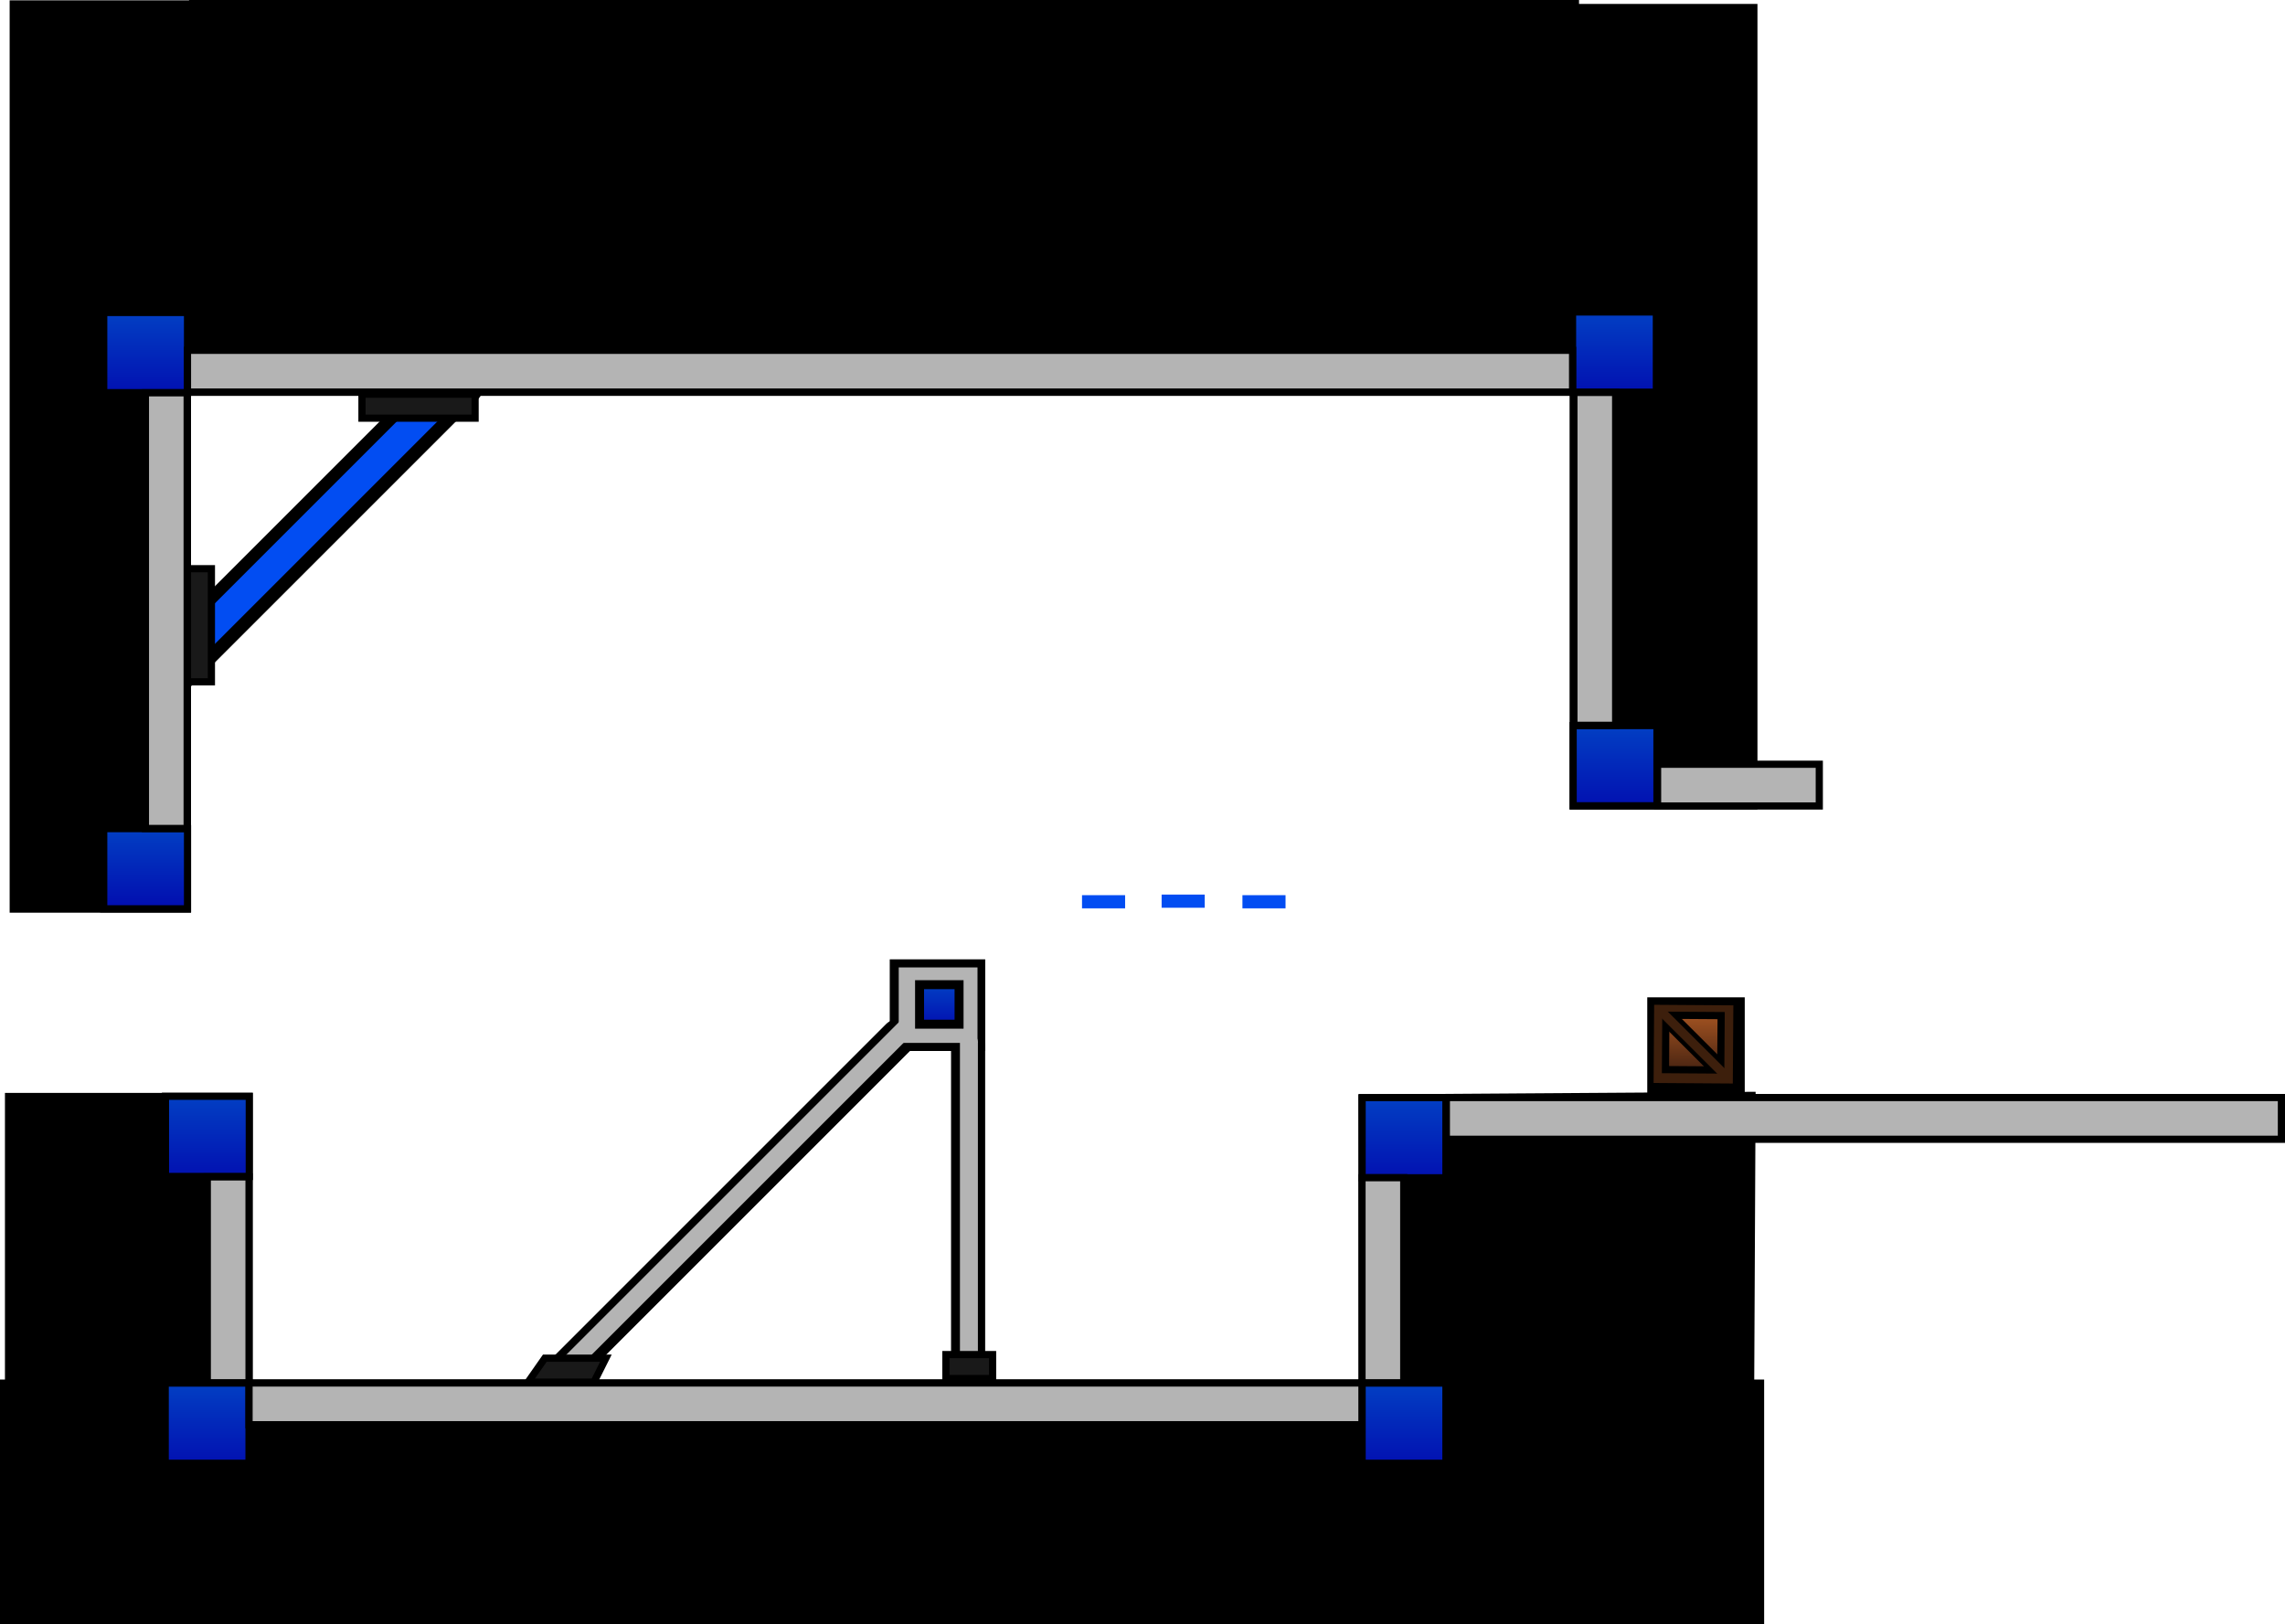 <svg version="1.1" xmlns="http://www.w3.org/2000/svg" xmlns:xlink="http://www.w3.org/1999/xlink" width="636.207" height="452.217" viewBox="0,0,636.207,452.217"><defs><linearGradient x1="385.989" y1="217.927" x2="385.989" y2="240.26" gradientUnits="userSpaceOnUse" id="color-1"><stop offset="0" stop-color="#023fc3"/><stop offset="1" stop-color="#0211b1"/></linearGradient><linearGradient x1="444.746" y1="114.336" x2="444.746" y2="136.669" gradientUnits="userSpaceOnUse" id="color-2"><stop offset="0" stop-color="#023fc3"/><stop offset="1" stop-color="#0211b1"/></linearGradient><linearGradient x1="444.58" y1="-0.831" x2="444.58" y2="21.502" gradientUnits="userSpaceOnUse" id="color-3"><stop offset="0" stop-color="#023fc3"/><stop offset="1" stop-color="#0211b1"/></linearGradient><linearGradient x1="35.618" y1="-0.692" x2="35.618" y2="21.641" gradientUnits="userSpaceOnUse" id="color-4"><stop offset="0" stop-color="#023fc3"/><stop offset="1" stop-color="#0211b1"/></linearGradient><linearGradient x1="35.618" y1="143.03" x2="35.618" y2="165.364" gradientUnits="userSpaceOnUse" id="color-5"><stop offset="0" stop-color="#023fc3"/><stop offset="1" stop-color="#020daf"/></linearGradient><linearGradient x1="52.809" y1="217.557" x2="52.809" y2="239.89" gradientUnits="userSpaceOnUse" id="color-6"><stop offset="0" stop-color="#023fc3"/><stop offset="1" stop-color="#0211b1"/></linearGradient><linearGradient x1="52.737" y1="297.422" x2="52.737" y2="319.756" gradientUnits="userSpaceOnUse" id="color-7"><stop offset="0" stop-color="#023fc3"/><stop offset="1" stop-color="#0211b1"/></linearGradient><linearGradient x1="466.645" y1="193.914" x2="466.514" y2="212.182" gradientUnits="userSpaceOnUse" id="color-8"><stop offset="0" stop-color="#a75522"/><stop offset="1" stop-color="#3f1f10"/></linearGradient><linearGradient x1="256.6" y1="186.487" x2="256.6" y2="197.487" gradientUnits="userSpaceOnUse" id="color-9"><stop offset="0" stop-color="#023fc3"/><stop offset="1" stop-color="#0211b1"/></linearGradient><linearGradient x1="385.989" y1="297.427" x2="385.989" y2="319.76" gradientUnits="userSpaceOnUse" id="color-10"><stop offset="0" stop-color="#023fc3"/><stop offset="1" stop-color="#0211b1"/></linearGradient></defs><g transform="translate(4.93,87.705)"><g data-paper-data="{&quot;isPaintingLayer&quot;:true}" fill-rule="nonzero" stroke-linejoin="miter" stroke-miterlimit="10" stroke-dasharray="" stroke-dashoffset="0" style="mix-blend-mode: normal"><path d="M42.045,99.009l80.5,-80.5" fill="none" stroke="#000000" stroke-width="15" stroke-linecap="round"/><path d="M120.345,20.509l-73.7,73.7" fill="none" stroke="#024df2" stroke-width="8" stroke-linecap="round"/><path d="M264.619,204.009v92.5" fill="none" stroke="#000000" stroke-width="9.5" stroke-linecap="round"/><path d="M243.302,204.45v-24.52h25.583v24.52z" fill="#000000" stroke="#000000" stroke-width="1" stroke-linecap="butt"/><path d="M264.845,298.487v-95.957" fill="none" stroke="#b4b4b4" stroke-width="5" stroke-linecap="round"/><path d="M245.294,201.009l-102.5,102.5" fill="none" stroke="#000000" stroke-width="10" stroke-linecap="round"/><path d="M146.044,299.759l102.5,-102.5" fill="none" stroke="#b4b4b4" stroke-width="5" stroke-linecap="round"/><path d="M484.394,-86.611v224.348h-52.307v-224.348z" data-paper-data="{&quot;index&quot;:null}" fill="#000000" stroke="none" stroke-width="0" stroke-linecap="butt"/><path d="M-2.244,166.443v-254.057h50.498v254.057z" data-paper-data="{&quot;index&quot;:null}" fill="#000000" stroke="none" stroke-width="0" stroke-linecap="butt"/><path d="M434.714,-87.705v110.237h-387v-110.237z" data-paper-data="{&quot;index&quot;:null}" fill="#000000" stroke="none" stroke-width="0" stroke-linecap="butt"/><path d="M-4.93,364.512v-68.072h491.187v68.072z" data-paper-data="{&quot;index&quot;:null}" fill="#000000" stroke="none" stroke-width="0" stroke-linecap="butt"/><path d="M-3.551,298.623v-82h68.964v82z" data-paper-data="{&quot;index&quot;:null}" fill="#000000" stroke="none" stroke-width="0" stroke-linecap="butt"/><path d="M373.411,296.957l-0.13,-79.9l110.602,-0.748l-0.386,80.567z" data-paper-data="{&quot;index&quot;:null}" fill="#000000" stroke="none" stroke-width="0" stroke-linecap="butt"/><path d="M453.712,216.752v-26.743h27.143v26.743z" fill="#000000" stroke="none" stroke-width="0" stroke-linecap="butt"/><path d="M374.322,240.26v-22.333h23.333v22.333z" fill="url(#color-1)" stroke="#000000" stroke-width="2" stroke-linecap="butt"/><path d="M433.08,136.669v-22.333h23.333v22.333z" fill="url(#color-2)" stroke="#000000" stroke-width="2" stroke-linecap="butt"/><path d="M432.913,21.502v-22.333h23.333v22.333z" fill="url(#color-3)" stroke="#000000" stroke-width="2" stroke-linecap="butt"/><path d="M23.952,21.641v-22.333h23.333v22.333z" fill="url(#color-4)" stroke="#000000" stroke-width="2" stroke-linecap="butt"/><path d="M23.952,165.364v-22.333h23.333v22.333z" fill="url(#color-5)" stroke="#000000" stroke-width="2" stroke-linecap="butt"/><path d="M41.142,239.89v-22.333h23.333v22.333z" fill="url(#color-6)" stroke="#000000" stroke-width="2" stroke-linecap="butt"/><path d="M41.071,319.756v-22.333h23.333v22.333z" fill="url(#color-7)" stroke="#000000" stroke-width="2" stroke-linecap="butt"/><path d="M630.277,217.916v11.62h-232.5v-11.62z" data-paper-data="{&quot;index&quot;:null}" fill="#b4b4b4" stroke="#000000" stroke-width="2" stroke-linecap="butt"/><path d="M457.236,212.117l0.131,-18.268l18.556,0.129l-0.131,18.268z" fill="url(#color-8)" stroke="#3d1f0c" stroke-width="3.5" stroke-linecap="butt"/><path d="M458.783,210.14l0.109,-15.152l15.39,0.107l-0.109,15.152z" fill="none" stroke="#000000" stroke-width="2" stroke-linecap="butt"/><path d="M460.497,196.712l11.481,11.465" fill="none" stroke="#000000" stroke-width="5" stroke-linecap="round"/><path d="M458.112,194.439l16.494,16.47" fill="none" stroke="#3d1f0c" stroke-width="2.5" stroke-linecap="round"/><path d="M456.587,136.726v-11.62h45.024v11.62z" data-paper-data="{&quot;index&quot;:null}" fill="#b4b4b4" stroke="#000000" stroke-width="2" stroke-linecap="butt"/><path d="M433.289,21.571h11.62v92.691h-11.62z" data-paper-data="{&quot;index&quot;:null}" fill="#b4b4b4" stroke="#000000" stroke-width="2" stroke-linecap="butt"/><path d="M374.289,240.237h11.62v57.135h-11.62z" data-paper-data="{&quot;index&quot;:null}" fill="#b4b4b4" stroke="#000000" stroke-width="2" stroke-linecap="butt"/><path d="M374.349,297.4v11.62l-309.935,0l-0,-11.62z" data-paper-data="{&quot;index&quot;:null}" fill="#b4b4b4" stroke="#000000" stroke-width="2" stroke-linecap="butt"/><path d="M47.178,142.988h-11.62v-121.316h11.62z" data-paper-data="{&quot;index&quot;:null}" fill="#b4b4b4" stroke="#000000" stroke-width="2" stroke-linecap="butt"/><path d="M64.407,297.331h-11.62v-57.316h11.62z" data-paper-data="{&quot;index&quot;:null}" fill="#b4b4b4" stroke="#000000" stroke-width="2" stroke-linecap="butt"/><path d="M47.272,21.462v-11.62h385.649v11.62z" data-paper-data="{&quot;index&quot;:null}" fill="#b4b4b4" stroke="#000000" stroke-width="2" stroke-linecap="butt"/><path d="M245.302,202.7v-21.02h21.931v21.02z" fill="#b4b4b4" stroke="#000000" stroke-width="0" stroke-linecap="butt"/><path d="M341,165.231v-3.667h12v3.667z" fill="#024df2" stroke="none" stroke-width="0" stroke-linecap="butt"/><path d="M318.5,165.064v-3.667h12v3.667z" fill="#024df2" stroke="none" stroke-width="0" stroke-linecap="butt"/><path d="M296.333,165.231v-3.667h12v3.667z" fill="#024df2" stroke="none" stroke-width="0" stroke-linecap="butt"/><path d="M258.433,296.154v-6.667h13v6.667z" fill="#191919" stroke="#000000" stroke-width="2" stroke-linecap="butt"/><path d="M142.1,297.154l4.667,-6.667h17l-3.333,6.667z" fill="#191919" stroke="#000000" stroke-width="2" stroke-linecap="butt"/><path d="M251.1,197.487v-11h11v11z" fill="url(#color-9)" stroke="#000000" stroke-width="2.5" stroke-linecap="butt"/><path d="M53.933,102.154h-6.667v-31.5h6.667z" fill="#191919" stroke="#000000" stroke-width="2" stroke-linecap="butt"/><path d="M127.35,22.07v6.667h-31.5v-6.667z" fill="#191919" stroke="#000000" stroke-width="2" stroke-linecap="butt"/><path d="M374.322,319.76v-22.333h23.333v22.333z" fill="url(#color-10)" stroke="#000000" stroke-width="2" stroke-linecap="butt"/></g></g></svg>